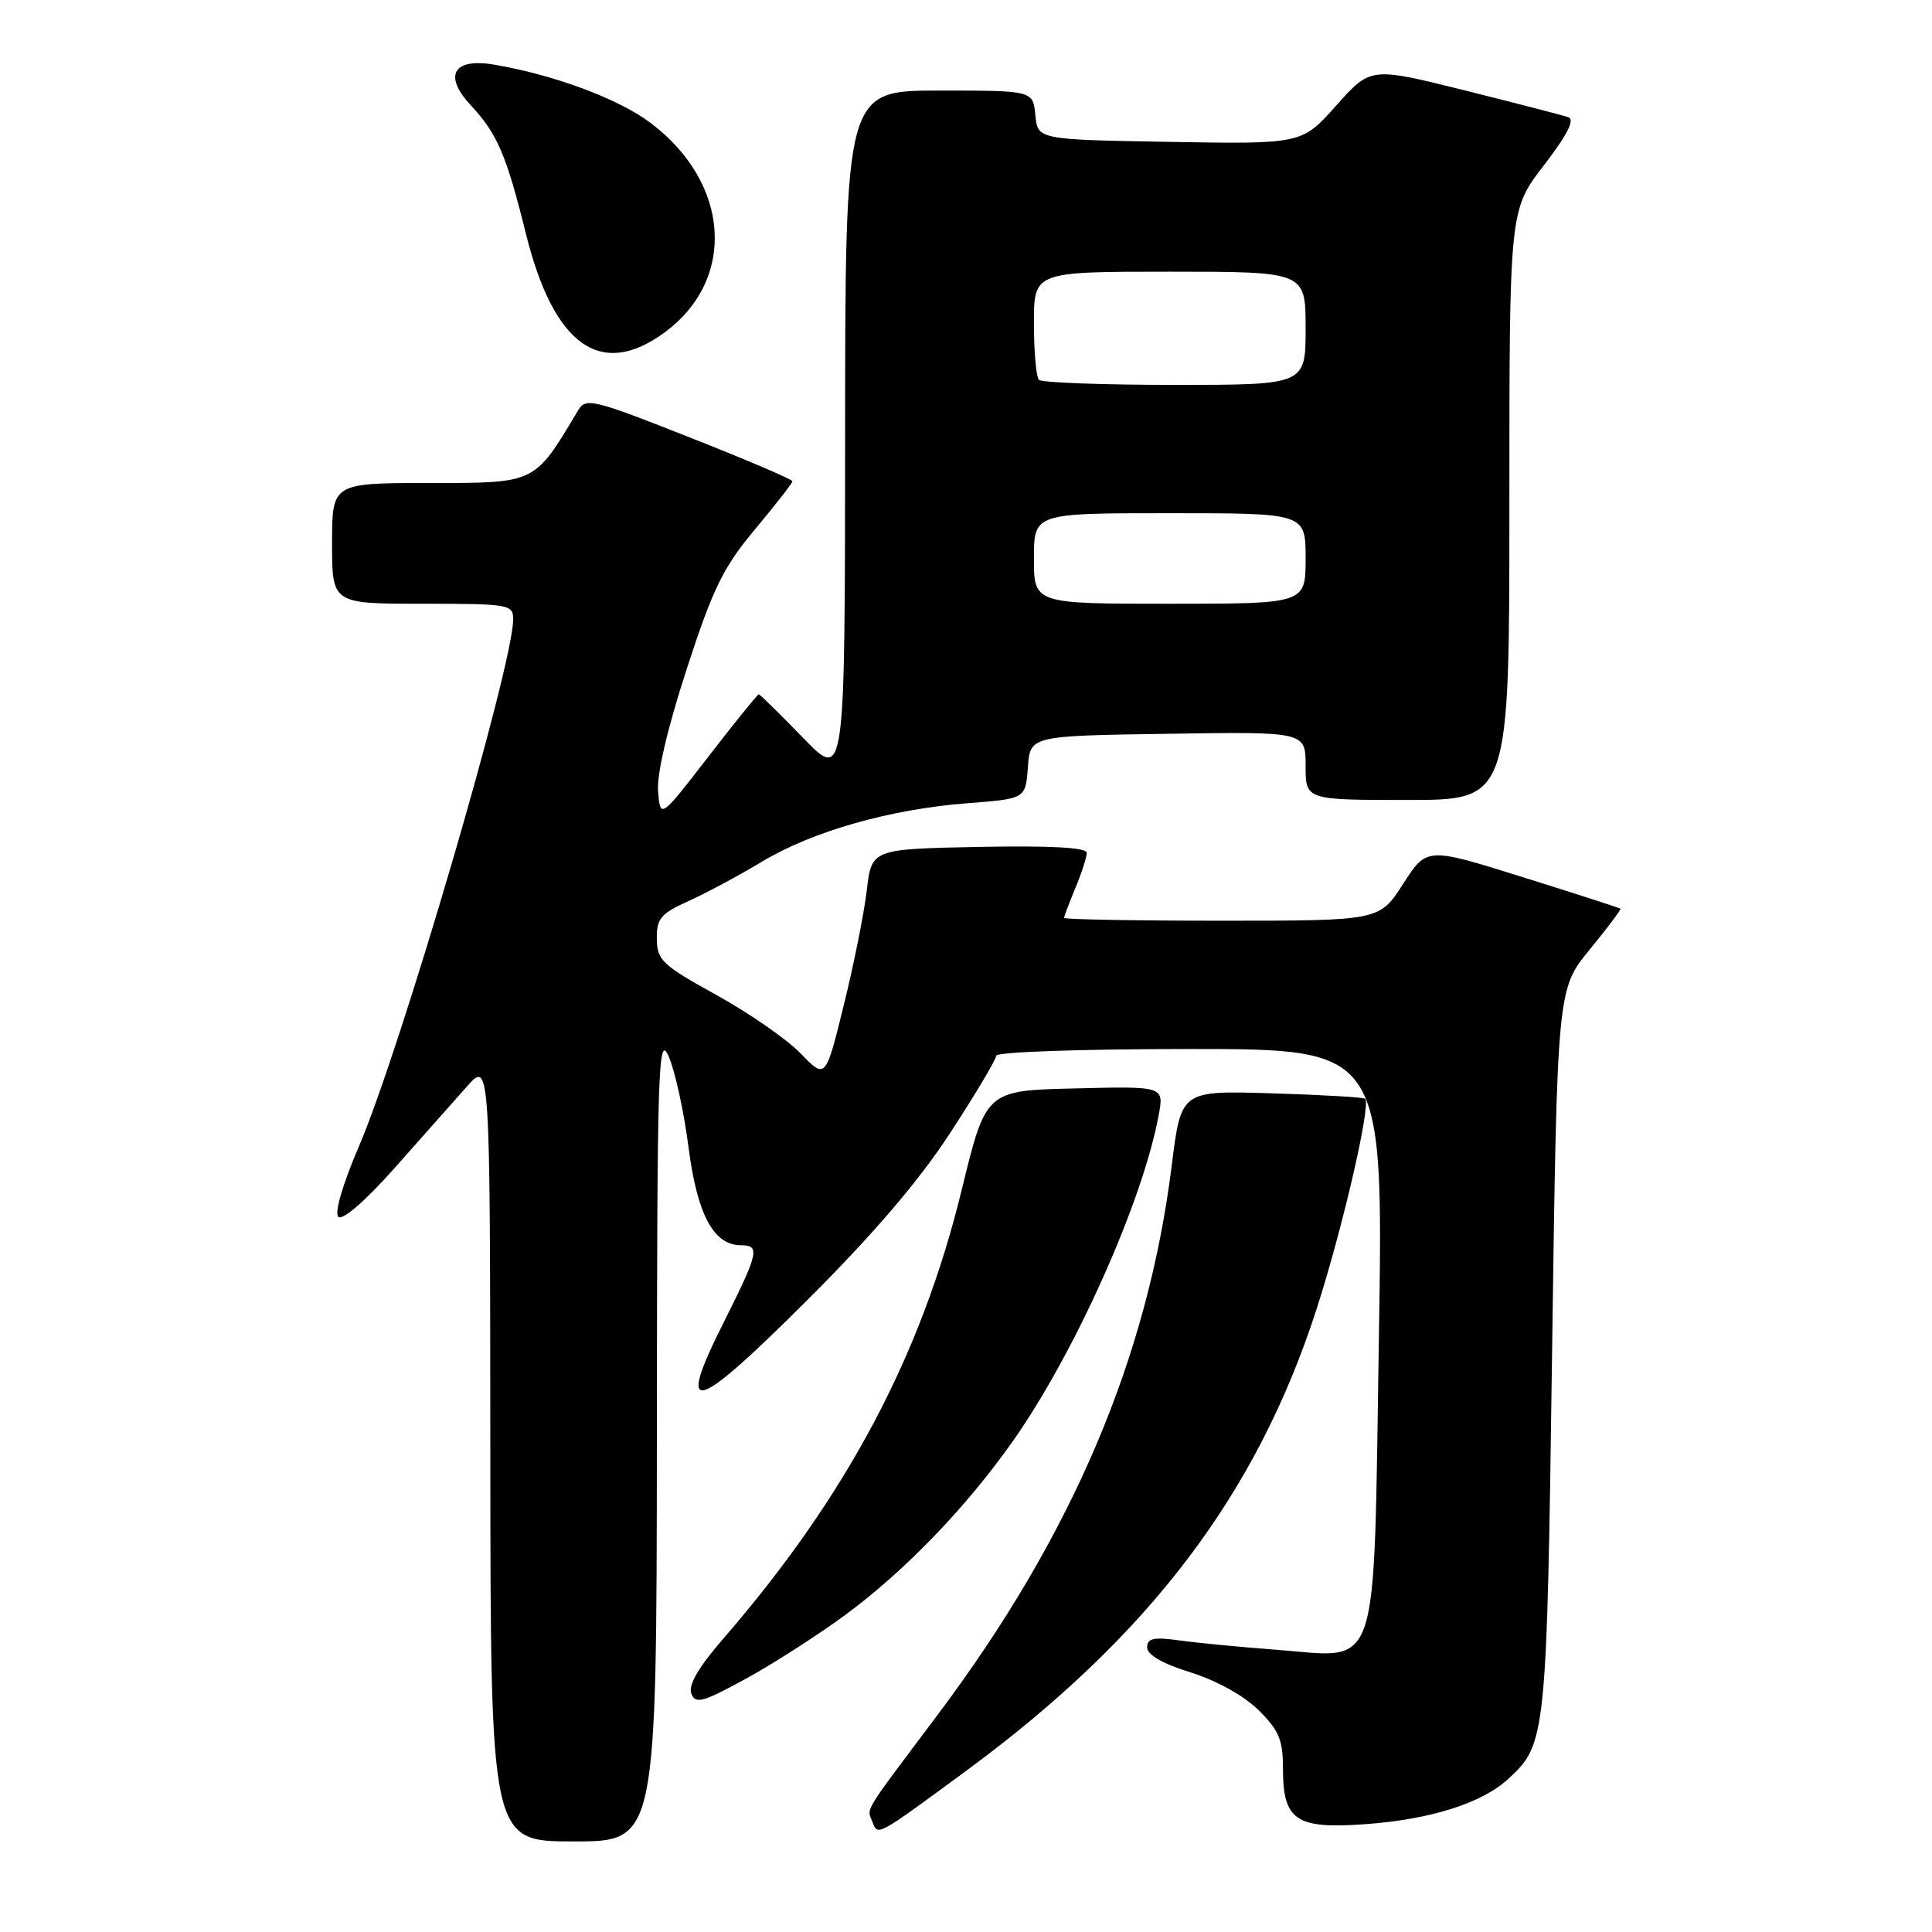 <?xml version="1.0" encoding="UTF-8" standalone="no"?>
<!DOCTYPE svg PUBLIC "-//W3C//DTD SVG 1.1//EN" "http://www.w3.org/Graphics/SVG/1.1/DTD/svg11.dtd" >
<svg xmlns="http://www.w3.org/2000/svg" xmlns:xlink="http://www.w3.org/1999/xlink" version="1.1" viewBox="0 0 256 256">
 <g >
 <path fill="currentColor"
d=" M 87.04 190.25 C 87.07 141.14 87.21 136.80 88.61 140.00 C 89.45 141.93 90.63 147.32 91.23 152.00 C 92.38 160.93 94.55 165.00 98.17 165.00 C 100.75 165.00 100.52 166.00 95.93 175.15 C 89.48 187.96 91.83 187.37 106.84 172.40 C 115.67 163.60 121.73 156.52 125.89 150.14 C 129.25 144.99 132.00 140.38 132.00 139.89 C 132.00 139.39 143.32 139.00 157.66 139.00 C 183.32 139.00 183.32 139.00 182.71 177.25 C 181.97 222.89 183.05 219.65 169.00 218.59 C 164.32 218.24 158.59 217.69 156.25 217.36 C 152.86 216.89 152.00 217.08 152.00 218.29 C 152.00 219.27 154.05 220.45 157.75 221.60 C 161.17 222.66 164.81 224.68 166.75 226.59 C 169.47 229.27 170.00 230.54 170.00 234.33 C 170.00 241.23 171.71 242.38 180.95 241.71 C 189.57 241.08 196.36 238.93 199.85 235.72 C 204.88 231.09 204.96 230.27 205.66 179.07 C 206.33 131.09 206.33 131.09 210.63 125.84 C 212.99 122.96 214.83 120.51 214.72 120.41 C 214.60 120.30 208.78 118.42 201.78 116.23 C 189.06 112.24 189.06 112.24 185.92 117.12 C 182.79 122.00 182.79 122.00 161.90 122.00 C 150.40 122.00 141.00 121.83 141.00 121.62 C 141.00 121.41 141.68 119.63 142.50 117.65 C 143.32 115.68 144.00 113.59 144.00 113.00 C 144.00 112.30 139.29 112.04 129.75 112.22 C 115.50 112.50 115.50 112.50 114.85 118.00 C 114.49 121.03 113.12 127.89 111.79 133.25 C 109.39 143.00 109.39 143.00 106.08 139.58 C 104.26 137.70 99.23 134.22 94.91 131.83 C 87.75 127.88 87.06 127.23 87.03 124.40 C 87.00 121.72 87.56 121.05 91.22 119.40 C 93.54 118.36 97.92 116.01 100.94 114.19 C 107.65 110.15 117.94 107.22 128.20 106.43 C 135.89 105.84 135.89 105.84 136.20 101.67 C 136.50 97.50 136.50 97.50 154.75 97.23 C 173.00 96.95 173.00 96.95 173.00 101.48 C 173.00 106.00 173.00 106.00 186.50 106.00 C 200.00 106.00 200.00 106.00 200.00 66.92 C 200.00 27.85 200.00 27.85 204.56 21.92 C 207.68 17.87 208.71 15.84 207.81 15.53 C 207.09 15.28 200.90 13.68 194.06 11.97 C 181.61 8.87 181.61 8.87 177.06 13.98 C 172.50 19.10 172.50 19.10 155.00 18.80 C 137.50 18.50 137.50 18.50 137.19 15.25 C 136.87 12.00 136.87 12.00 124.44 12.00 C 112.00 12.00 112.00 12.00 111.98 57.75 C 111.96 103.50 111.96 103.50 106.40 97.75 C 103.33 94.59 100.70 92.00 100.54 92.00 C 100.38 92.00 97.38 95.71 93.87 100.25 C 87.50 108.50 87.50 108.50 87.20 104.87 C 87.01 102.62 88.45 96.45 90.99 88.66 C 94.47 77.95 95.82 75.19 100.04 70.14 C 102.77 66.88 105.00 64.01 105.00 63.77 C 105.00 63.52 98.85 60.90 91.34 57.94 C 78.52 52.88 77.62 52.66 76.59 54.39 C 70.79 64.13 71.06 64.00 56.99 64.00 C 44.00 64.00 44.00 64.00 44.00 72.00 C 44.00 80.00 44.00 80.00 56.00 80.00 C 67.47 80.00 68.00 80.09 68.00 82.07 C 68.00 88.12 53.12 138.94 47.55 151.92 C 45.40 156.92 44.30 160.70 44.83 161.23 C 45.37 161.77 48.38 159.16 52.24 154.82 C 55.81 150.79 60.13 145.93 61.84 144.00 C 64.94 140.50 64.94 140.50 64.97 192.25 C 65.00 244.00 65.00 244.00 76.00 244.00 C 87.00 244.00 87.00 244.00 87.04 190.25 Z  M 128.00 234.66 C 152.26 216.81 166.50 198.05 174.44 173.50 C 177.87 162.90 181.70 146.33 180.89 145.59 C 180.68 145.39 175.10 145.07 168.50 144.87 C 156.50 144.50 156.50 144.50 155.27 154.36 C 152.09 179.94 142.07 203.47 124.25 227.21 C 114.13 240.70 114.87 239.49 115.60 241.40 C 116.33 243.30 116.05 243.45 128.00 234.66 Z  M 112.04 213.96 C 119.94 208.12 128.00 199.76 134.18 191.00 C 142.43 179.31 151.44 159.16 153.54 147.72 C 154.23 143.93 154.23 143.93 142.44 144.22 C 130.64 144.50 130.64 144.50 127.44 157.63 C 122.07 179.68 112.15 198.33 95.73 217.26 C 92.54 220.94 91.18 223.30 91.60 224.40 C 92.15 225.84 93.11 225.57 98.87 222.42 C 102.52 220.42 108.44 216.61 112.04 213.96 Z  M 87.94 44.14 C 97.62 37.13 96.82 24.29 86.21 16.29 C 81.96 13.08 73.32 9.88 65.38 8.55 C 60.06 7.67 58.73 10.02 62.35 13.91 C 65.90 17.73 67.09 20.49 69.68 30.95 C 73.35 45.74 79.55 50.22 87.94 44.14 Z  M 137.00 74.00 C 137.00 68.00 137.00 68.00 155.00 68.00 C 173.00 68.00 173.00 68.00 173.00 74.00 C 173.00 80.00 173.00 80.00 155.00 80.00 C 137.00 80.00 137.00 80.00 137.00 74.00 Z  M 137.67 50.33 C 137.30 49.97 137.00 46.59 137.00 42.83 C 137.00 36.00 137.00 36.00 155.00 36.00 C 173.00 36.00 173.00 36.00 173.00 43.50 C 173.00 51.00 173.00 51.00 155.67 51.00 C 146.13 51.00 138.03 50.70 137.67 50.33 Z "/>
</g>
</svg>